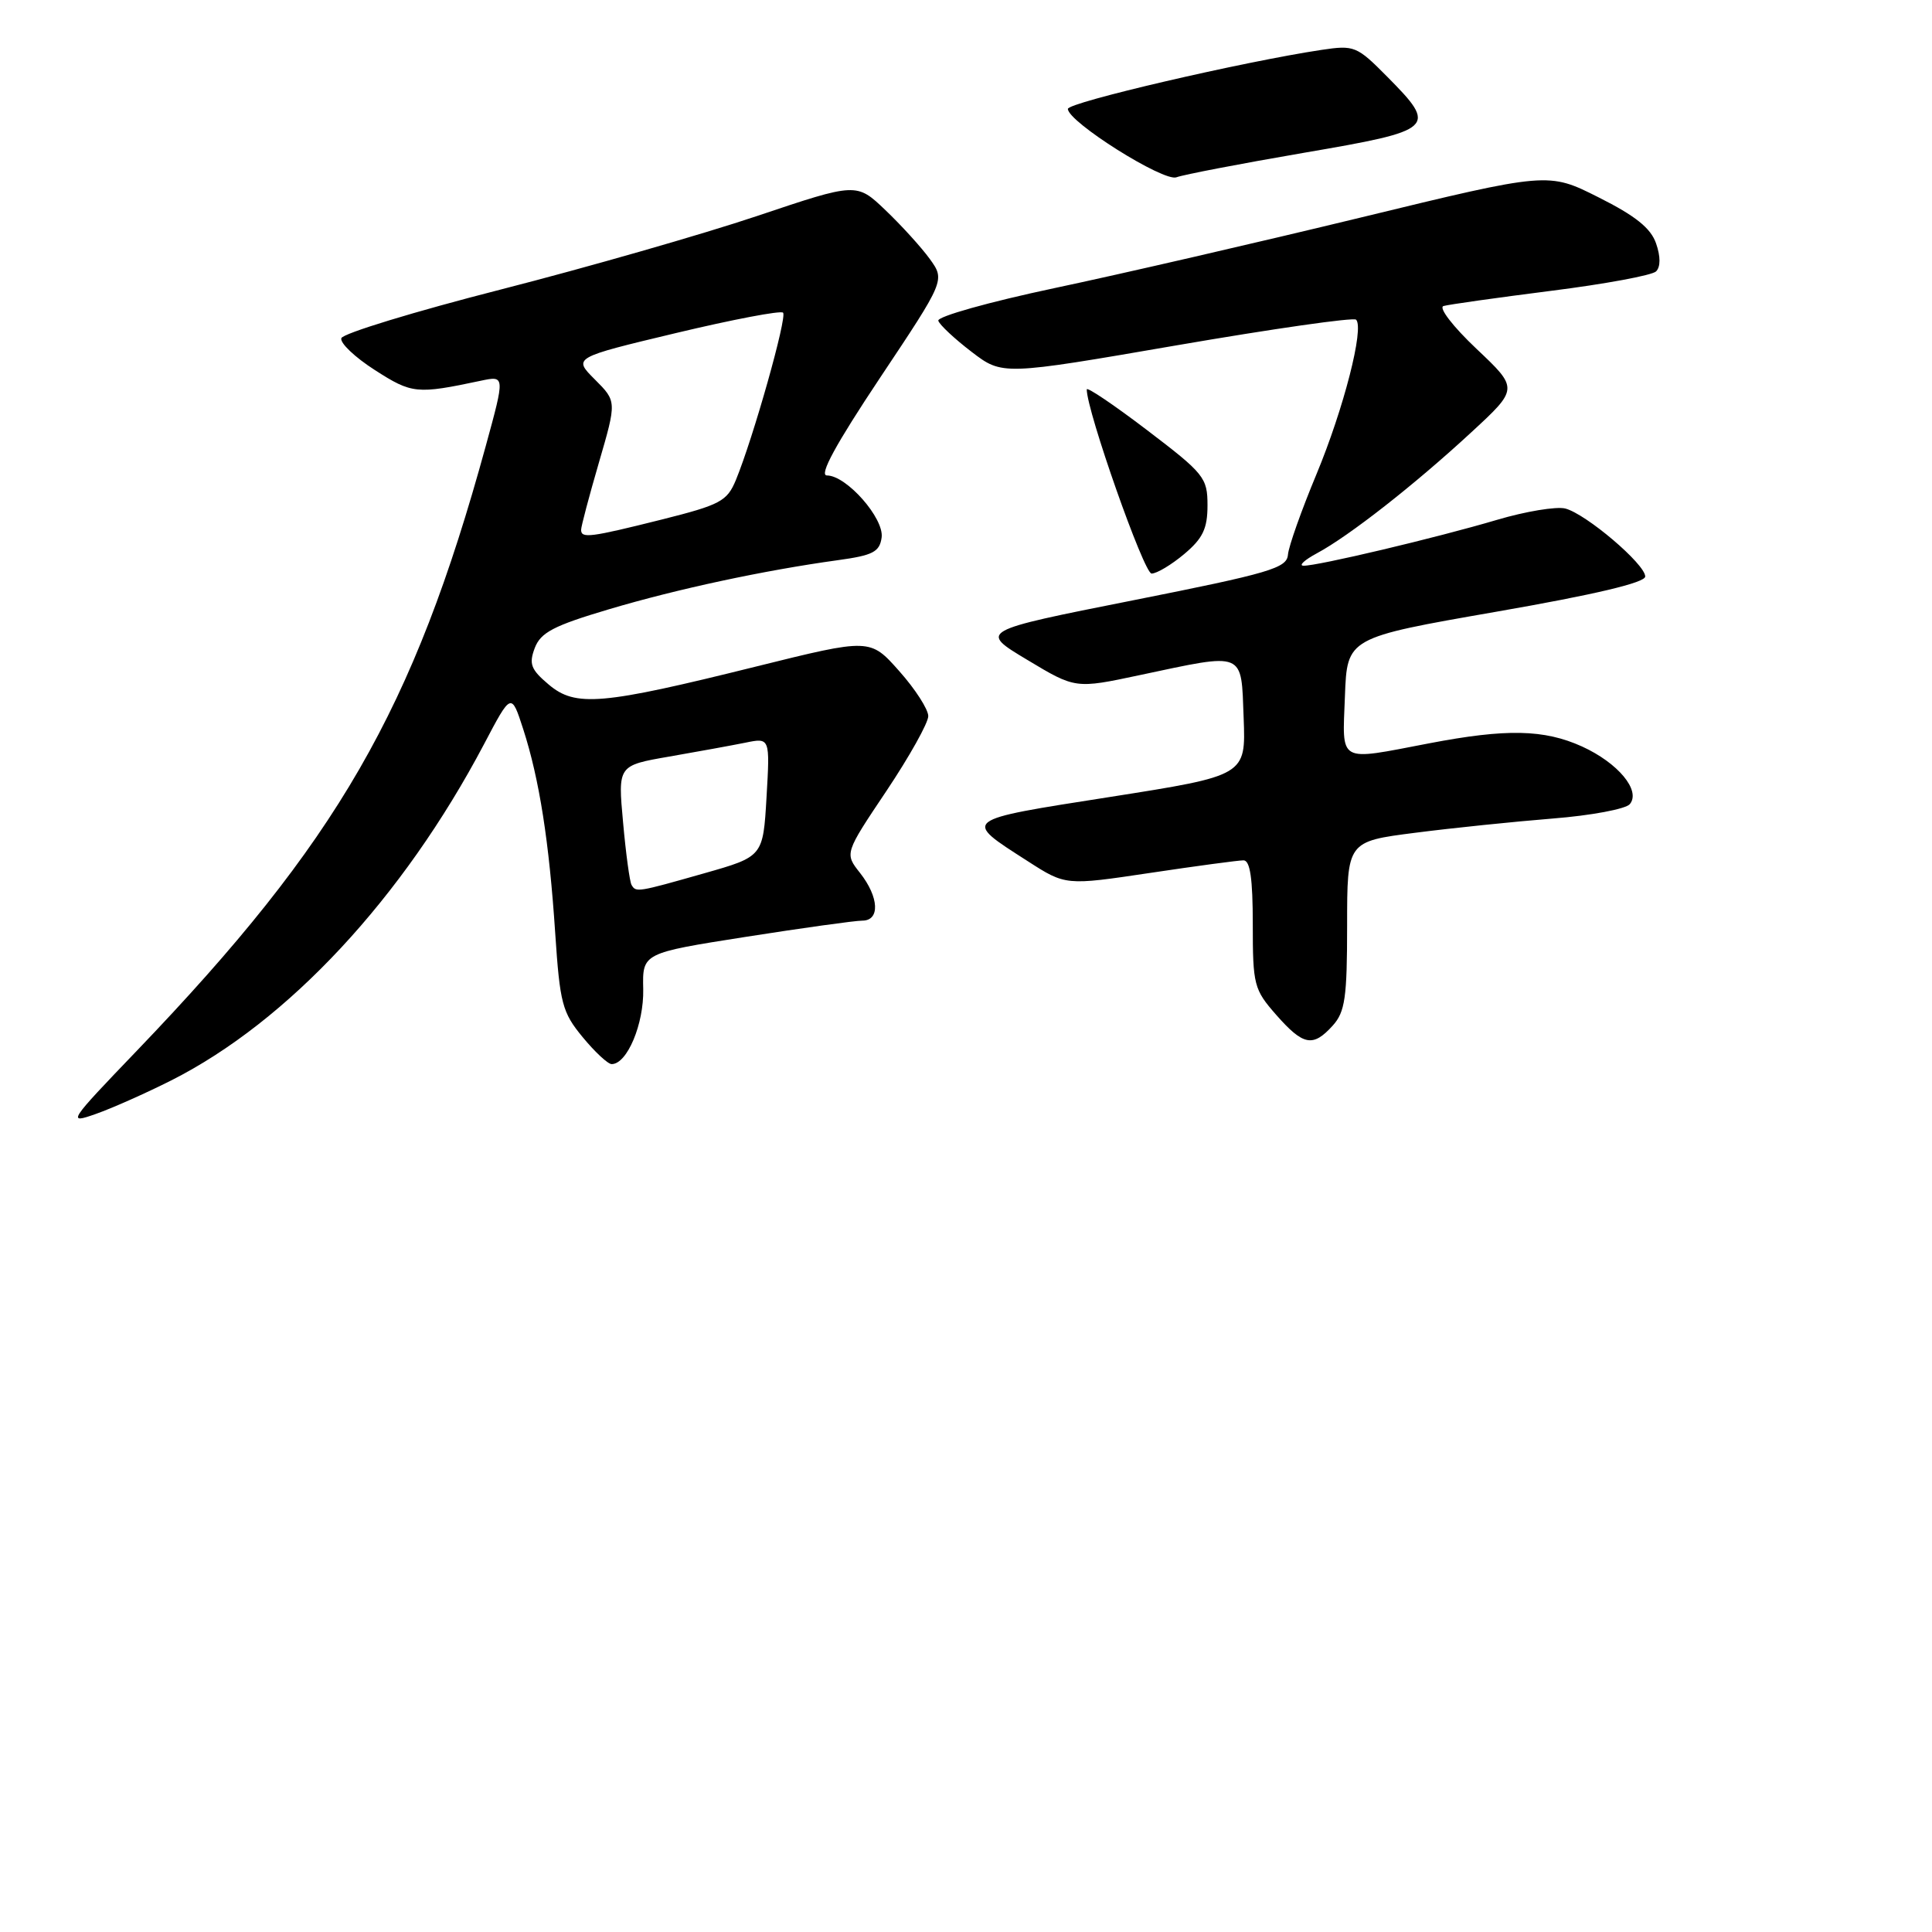 <?xml version="1.0" encoding="UTF-8" standalone="no"?>
<!DOCTYPE svg PUBLIC "-//W3C//DTD SVG 1.1//EN" "http://www.w3.org/Graphics/SVG/1.1/DTD/svg11.dtd" >
<svg xmlns="http://www.w3.org/2000/svg" xmlns:xlink="http://www.w3.org/1999/xlink" version="1.1" viewBox="0 0 256 256">
 <g >
 <path fill="currentColor"
d=" M 22.69 143.16 C 38.17 135.34 53.38 118.99 64.13 98.62 C 67.75 91.74 67.75 91.74 69.33 96.62 C 71.47 103.25 72.77 111.54 73.57 123.67 C 74.19 132.96 74.50 134.15 77.20 137.42 C 78.82 139.39 80.55 141.00 81.05 141.00 C 83.10 141.00 85.33 135.68 85.23 131.07 C 85.12 126.29 85.12 126.29 98.81 124.14 C 106.34 122.96 113.29 121.99 114.25 121.99 C 116.63 122.00 116.49 118.89 113.96 115.67 C 111.91 113.08 111.91 113.08 117.46 104.80 C 120.51 100.24 123.00 95.78 123.00 94.89 C 123.00 93.99 121.27 91.30 119.15 88.92 C 115.29 84.57 115.29 84.57 100.14 88.33 C 79.66 93.42 76.27 93.71 72.71 90.71 C 70.34 88.71 70.06 87.98 70.86 85.86 C 71.65 83.80 73.36 82.91 80.66 80.74 C 89.73 78.04 101.27 75.57 111.00 74.23 C 115.66 73.59 116.55 73.14 116.82 71.23 C 117.18 68.70 112.17 63.00 109.57 63.00 C 108.49 63.00 110.73 58.89 116.61 50.06 C 125.23 37.13 125.23 37.13 123.20 34.31 C 122.08 32.77 119.44 29.86 117.33 27.85 C 113.50 24.19 113.50 24.19 100.35 28.61 C 93.11 31.04 77.84 35.42 66.40 38.35 C 54.97 41.27 45.44 44.18 45.23 44.81 C 45.02 45.43 47.02 47.34 49.68 49.04 C 54.59 52.19 55.21 52.25 63.71 50.45 C 66.92 49.77 66.92 49.77 64.36 59.12 C 54.77 94.10 44.73 111.50 18.13 139.23 C 9.04 148.70 8.88 148.95 12.68 147.61 C 14.84 146.85 19.34 144.85 22.69 143.16 Z  M 176.60 135.89 C 178.23 134.08 178.50 132.19 178.50 122.64 C 178.50 111.50 178.50 111.50 187.50 110.35 C 192.45 109.71 200.66 108.87 205.74 108.46 C 210.82 108.06 215.42 107.20 215.96 106.55 C 217.45 104.75 214.40 101.09 209.62 98.91 C 204.60 96.64 199.61 96.53 189.34 98.50 C 177.15 100.83 177.87 101.24 178.21 92.25 C 178.50 84.50 178.50 84.50 198.25 81.06 C 211.36 78.78 218.00 77.20 218.00 76.39 C 218.00 74.75 210.13 68.07 207.40 67.38 C 206.21 67.09 202.15 67.76 198.37 68.88 C 190.38 71.25 174.48 75.02 172.71 74.96 C 172.05 74.94 172.85 74.20 174.50 73.31 C 178.74 71.04 187.41 64.25 194.86 57.37 C 201.23 51.50 201.23 51.50 195.63 46.21 C 192.53 43.28 190.59 40.76 191.27 40.55 C 191.95 40.35 198.35 39.45 205.50 38.54 C 212.65 37.64 218.92 36.48 219.44 35.96 C 220.04 35.36 220.04 33.99 219.44 32.26 C 218.75 30.24 216.71 28.60 211.82 26.15 C 205.15 22.79 205.15 22.79 180.32 28.82 C 166.67 32.13 148.41 36.34 139.75 38.17 C 131.07 40.01 124.15 41.95 124.33 42.50 C 124.51 43.05 126.49 44.90 128.74 46.62 C 132.82 49.74 132.82 49.74 155.96 45.75 C 168.68 43.56 179.36 42.03 179.69 42.36 C 180.79 43.46 178.05 54.15 174.43 62.86 C 172.45 67.61 170.75 72.40 170.66 73.50 C 170.52 75.28 168.28 75.94 150.11 79.55 C 129.72 83.60 129.72 83.60 136.11 87.43 C 142.50 91.27 142.50 91.27 151.00 89.46 C 165.10 86.47 164.45 86.20 164.79 95.13 C 165.08 102.77 165.08 102.77 147.09 105.60 C 127.25 108.71 127.48 108.53 136.18 114.11 C 141.20 117.34 141.20 117.34 152.37 115.67 C 158.51 114.75 164.09 114.00 164.77 114.00 C 165.65 114.00 166.00 116.42 166.00 122.47 C 166.00 130.51 166.15 131.11 169.10 134.47 C 172.70 138.56 173.97 138.80 176.60 135.89 Z  M 156.92 73.41 C 159.38 71.34 160.00 70.05 160.00 66.96 C 160.00 63.30 159.57 62.76 152.00 57.00 C 147.60 53.65 144.00 51.22 144.00 51.60 C 144.00 54.46 151.58 76.00 152.59 76.00 C 153.28 76.00 155.23 74.83 156.92 73.41 Z  M 172.75 20.25 C 190.21 17.26 190.54 16.96 183.81 10.16 C 179.79 6.10 179.45 5.96 175.11 6.61 C 164.72 8.17 141.50 13.57 141.50 14.43 C 141.50 16.14 154.20 24.14 155.89 23.49 C 156.78 23.15 164.36 21.69 172.75 20.25 Z  M 83.68 117.25 C 83.44 116.84 82.93 113.11 82.56 108.96 C 81.87 101.43 81.87 101.43 88.68 100.25 C 92.43 99.60 96.97 98.77 98.76 98.41 C 102.03 97.74 102.03 97.74 101.57 105.62 C 101.11 113.50 101.11 113.50 93.30 115.72 C 84.43 118.24 84.27 118.27 83.68 117.25 Z  M 77.00 70.20 C 77.00 69.76 78.06 65.75 79.36 61.29 C 81.72 53.18 81.72 53.18 78.82 50.28 C 75.93 47.39 75.93 47.39 89.57 44.13 C 97.07 42.34 103.45 41.12 103.76 41.43 C 104.33 41.99 99.81 58.02 97.51 63.60 C 96.34 66.42 95.46 66.89 87.65 68.85 C 78.18 71.22 77.00 71.37 77.00 70.20 Z "/>
</g>
</svg>
